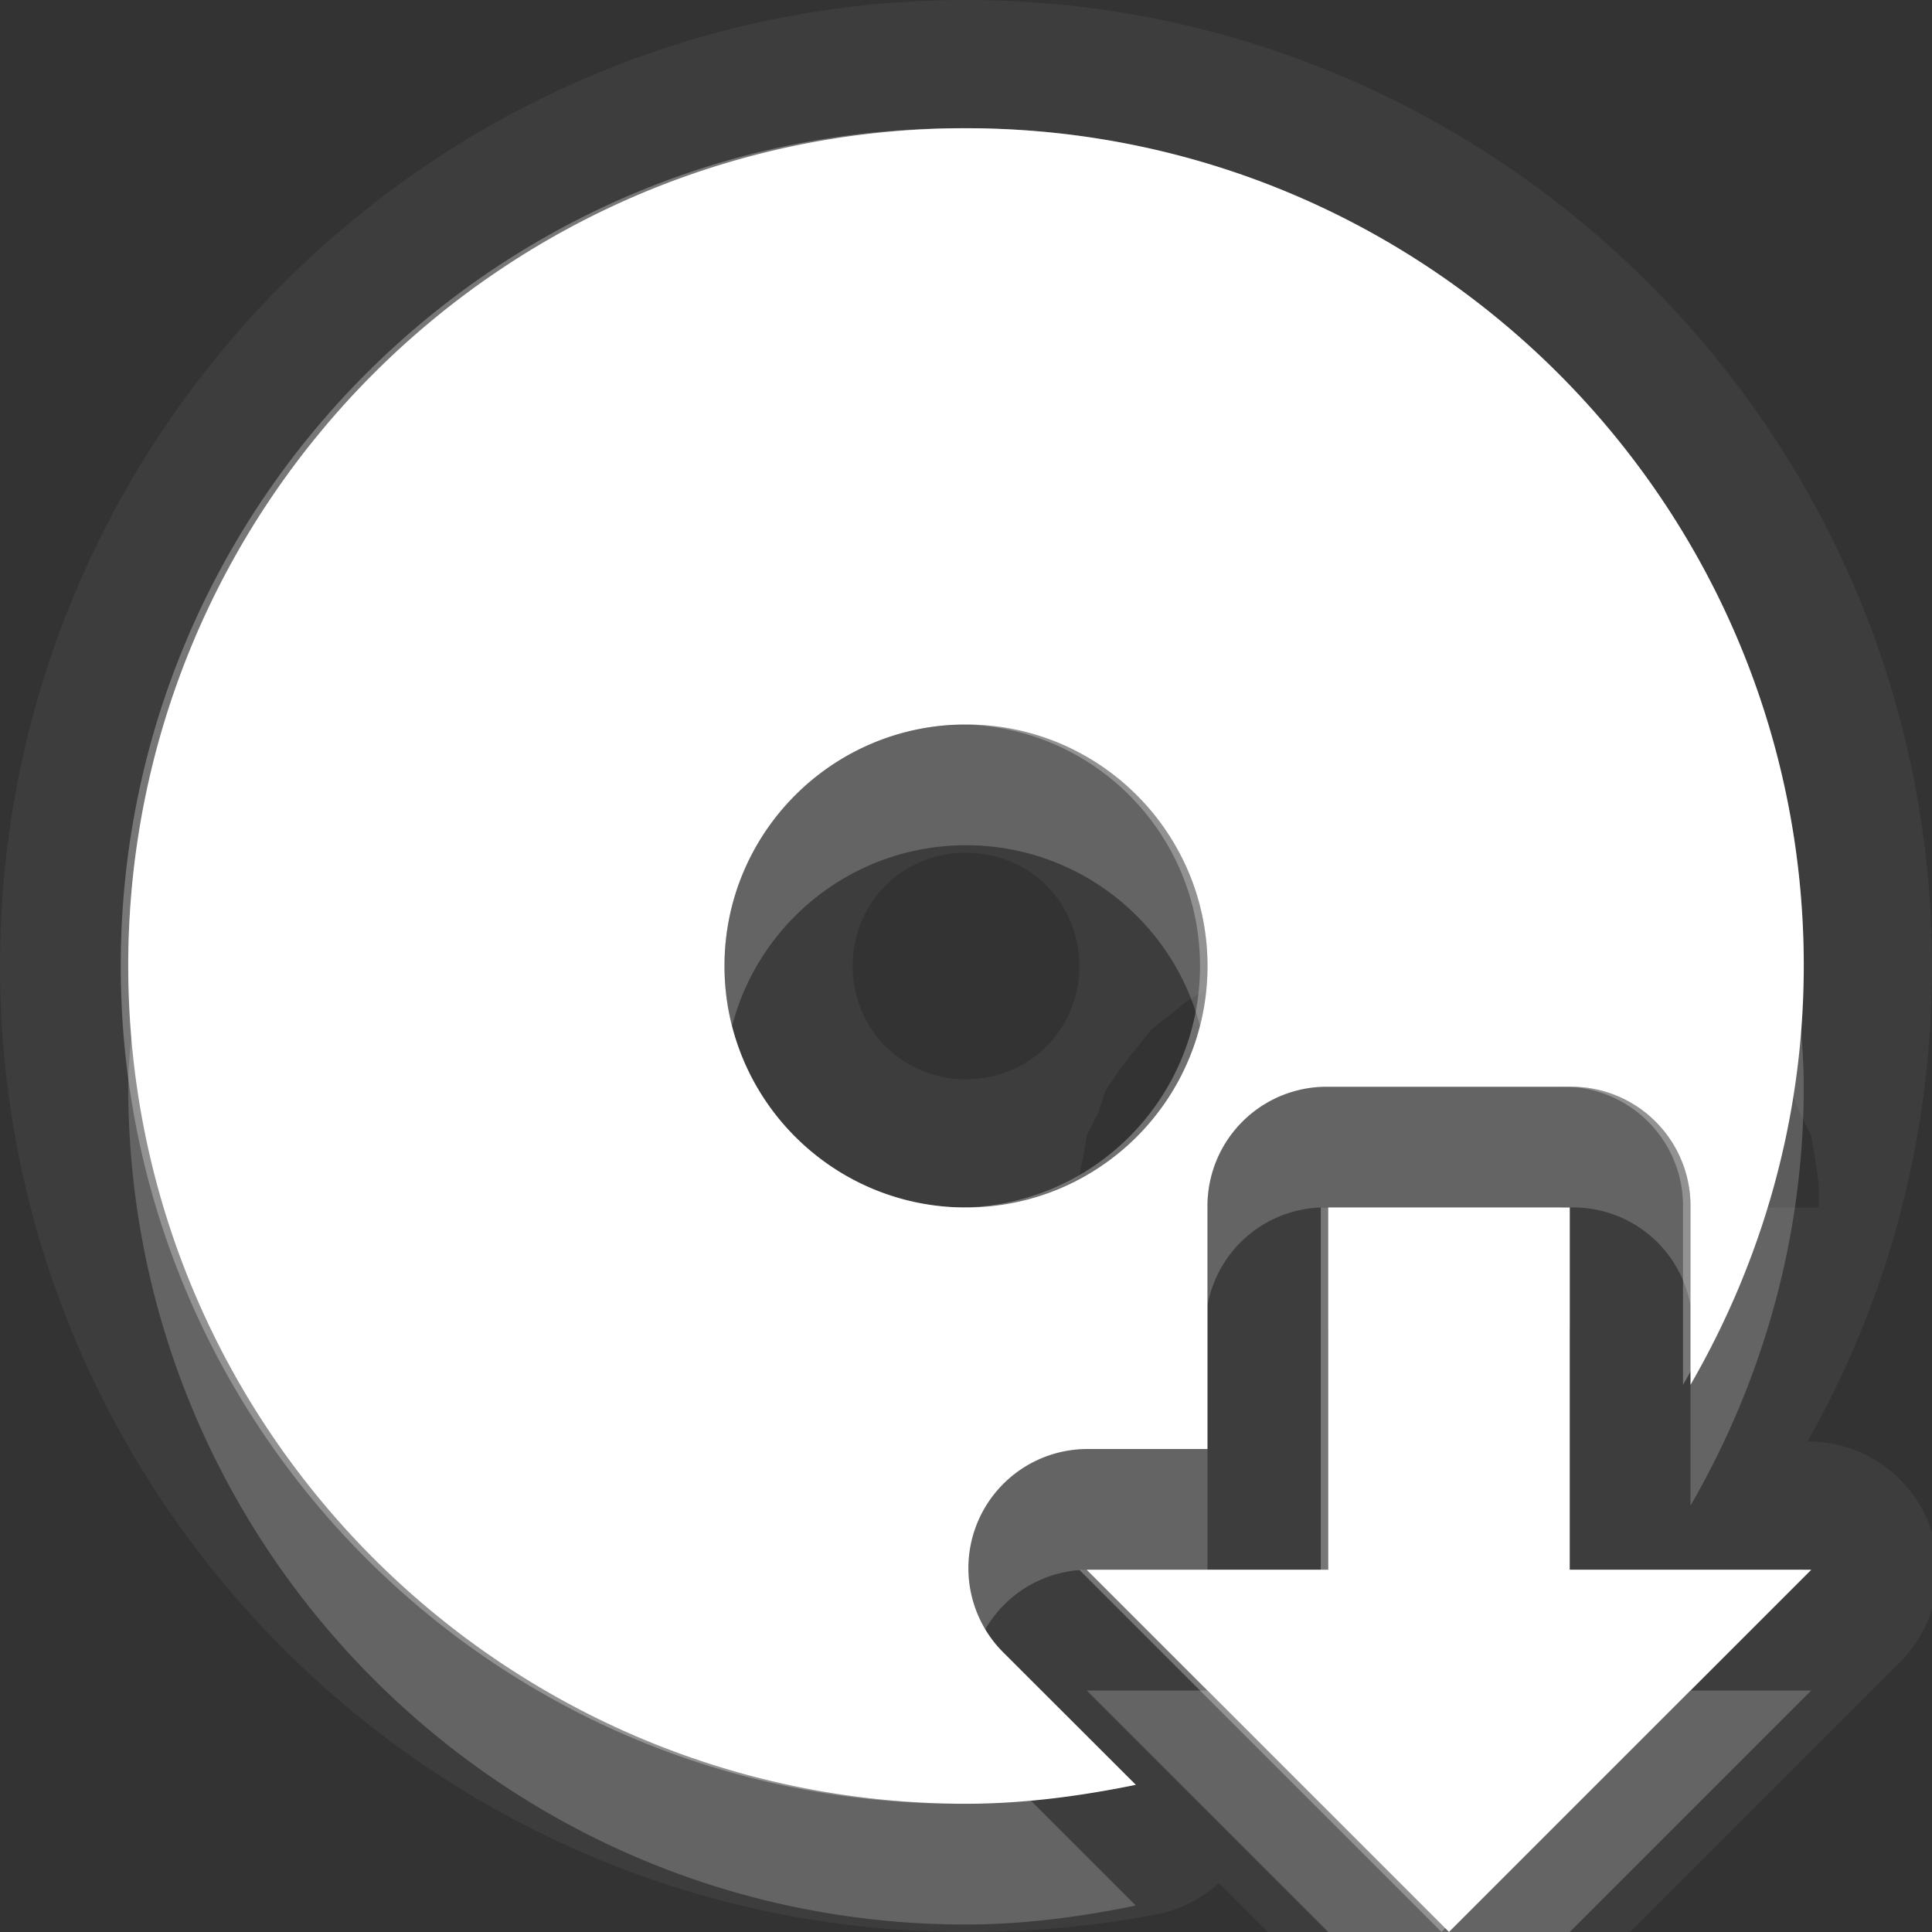 <?xml version="1.0" encoding="UTF-8" standalone="no"?>
<!-- Created with Inkscape (http://www.inkscape.org/) -->

<svg
   xmlns:dc="http://purl.org/dc/elements/1.1/"
   xmlns:cc="http://creativecommons.org/ns#"
   xmlns:rdf="http://www.w3.org/1999/02/22-rdf-syntax-ns#"
   xmlns:svg="http://www.w3.org/2000/svg"
   xmlns="http://www.w3.org/2000/svg"
   xmlns:xlink="http://www.w3.org/1999/xlink"
   xmlns:sodipodi="http://sodipodi.sourceforge.net/DTD/sodipodi-0.dtd"
   xmlns:inkscape="http://www.inkscape.org/namespaces/inkscape"
   width="16"
   height="16"
   id="svg2"
   sodipodi:version="0.32"
   inkscape:version="0.91 r"
   version="1.0"
   sodipodi:docname="media-import-audio-cd.svg"
   inkscape:output_extension="org.inkscape.output.svg.inkscape"
   inkscape:export-filename="/home/matt/.icons/Sirocco/scalable/mimetypes/text-plain.png"
   inkscape:export-xdpi="90"
   inkscape:export-ydpi="90"
   sodipodi:modified="true"
   style="display:inline">
  <rect width="100%" height="100%" fill="#333333" stroke="none"/>
  <sodipodi:namedview
     id="base"
     pagecolor="#6f6f6f"
     bordercolor="#666666"
     borderopacity="1.0"
     inkscape:pageopacity="0"
     inkscape:pageshadow="2"
     inkscape:zoom="24.281757"
     inkscape:cx="14.783573"
     inkscape:cy="6.8192442"
     inkscape:document-units="px"
     inkscape:current-layer="layer1"
     width="128px"
     height="128px"
     inkscape:showpageshadow="false"
     inkscape:window-width="2560"
     inkscape:window-height="1542"
     inkscape:window-x="0"
     inkscape:window-y="30"
     showguides="true"
     inkscape:guide-bbox="true"
     showgrid="true"
     inkscape:window-maximized="1"
     inkscape:snap-bbox="true"
     inkscape:bbox-paths="true"
     inkscape:bbox-nodes="true"
     inkscape:snap-bbox-edge-midpoints="true">
    <sodipodi:guide
       id="guide2226"
       position="32.637,117.998"
       orientation="horizontal" />
    <sodipodi:guide
       id="guide2230"
       position="110,57.402"
       orientation="vertical" />
    <sodipodi:guide
       id="guide2232"
       position="33.761"
       orientation="horizontal" />
    <sodipodi:guide
       id="guide2231"
       position="46.775"
       orientation="horizontal" />
    <inkscape:grid
       enabled="true"
       visible="true"
       id="grid3231"
       type="xygrid" />
    <sodipodi:guide
       orientation="1,0"
       position="100,67.625"
       id="guide2713" />
  </sodipodi:namedview>
  <defs
     id="defs4">
    <linearGradient
       gradientUnits="userSpaceOnUse"
       y2="19.387"
       x2="11.999"
       y1="0.922"
       x1="11.999"
       gradientTransform="scale(0.922,1.085)"
       id="linearGradient4197">
      <stop
         id="stop4199"
         offset="0"
         style="stop-color:#000000;stop-opacity:0.235" />
      <stop
         id="stop4201"
         offset="1"
         style="stop-color:#000000;stop-opacity:0.549" />
    </linearGradient>
    <linearGradient
       inkscape:collect="always"
       xlink:href="#StandardGradient"
       id="linearGradient2428"
       gradientUnits="userSpaceOnUse"
       gradientTransform="matrix(0.925,0,0,1.087,10.94,-2.002)"
       x1="11.999"
       y1="3.681"
       x2="11.999"
       y2="16.53" />
    <inkscape:perspective
       sodipodi:type="inkscape:persp3d"
       inkscape:vp_x="0 : 11 : 1"
       inkscape:vp_y="0 : 1000 : 0"
       inkscape:vp_z="22 : 11 : 1"
       inkscape:persp3d-origin="11 : 7.3333333 : 1"
       id="perspective19" />
    <linearGradient
       id="StandardGradient"
       gradientTransform="scale(0.922,1.085)"
       x1="11.999"
       y1="0.922"
       x2="11.999"
       y2="19.387"
       gradientUnits="userSpaceOnUse">
      <stop
         style="stop-color:#000000;stop-opacity:0.863;"
         offset="0"
         id="stop3283" />
      <stop
         style="stop-color:#000000;stop-opacity:0.471;"
         offset="1"
         id="stop2651" />
    </linearGradient>
    <linearGradient
       inkscape:collect="always"
       xlink:href="#StandardGradient"
       id="linearGradient2549"
       gradientUnits="userSpaceOnUse"
       gradientTransform="matrix(0.925,0,0,1.087,-2.06,0.998)"
       x1="11.999"
       y1="0.922"
       x2="11.999"
       y2="17.478" />
    <linearGradient
       inkscape:collect="always"
       xlink:href="#StandardGradient"
       id="linearGradient2418"
       gradientUnits="userSpaceOnUse"
       gradientTransform="matrix(0.925,0,0,1.087,-4.06,-3.002)"
       x1="11.999"
       y1="0.922"
       x2="11.999"
       y2="17.478" />
    <linearGradient
       inkscape:collect="always"
       xlink:href="#StandardGradient"
       id="linearGradient2422"
       gradientUnits="userSpaceOnUse"
       gradientTransform="matrix(0.925,0,0,1.087,-5.06,-1.002)"
       x1="11.999"
       y1="0.922"
       x2="11.999"
       y2="17.478" />
    <linearGradient
       inkscape:collect="always"
       xlink:href="#StandardGradient"
       id="linearGradient2403"
       gradientUnits="userSpaceOnUse"
       gradientTransform="matrix(0.925,0,0,1.087,-4.06,-3.002)"
       x1="11.999"
       y1="0.922"
       x2="11.999"
       y2="17.478" />
    <linearGradient
       inkscape:collect="always"
       xlink:href="#StandardGradient"
       id="linearGradient2406"
       gradientUnits="userSpaceOnUse"
       gradientTransform="matrix(0.925,0,0,1.087,-4.06,-3.002)"
       x1="11.999"
       y1="0.922"
       x2="11.999"
       y2="17.478" />
    <linearGradient
       inkscape:collect="always"
       xlink:href="#StandardGradient"
       id="linearGradient2409"
       gradientUnits="userSpaceOnUse"
       gradientTransform="matrix(0.925,0,0,1.087,-6.06,-2.002)"
       x1="11.999"
       y1="3.68"
       x2="11.999"
       y2="15.639" />
    <linearGradient
       inkscape:collect="always"
       xlink:href="#StandardGradient"
       id="linearGradient2416"
       gradientUnits="userSpaceOnUse"
       gradientTransform="matrix(0.925,0,0,1.087,-6.06,-2.002)"
       x1="11.999"
       y1="2.762"
       x2="11.999"
       y2="15.639" />
    <linearGradient
       inkscape:collect="always"
       xlink:href="#StandardGradient"
       id="linearGradient2529"
       gradientUnits="userSpaceOnUse"
       gradientTransform="matrix(0.925,0,0,1.087,-4.042,0.998)"
       x1="11.999"
       y1="3.681"
       x2="11.999"
       y2="16.53" />
    <linearGradient
       inkscape:collect="always"
       xlink:href="#StandardGradient"
       id="linearGradient2539"
       gradientUnits="userSpaceOnUse"
       gradientTransform="matrix(0.925,0,0,1.087,-6.06,-2.002)"
       x1="11.999"
       y1="2.762"
       x2="11.999"
       y2="15.639" />
    <linearGradient
       inkscape:collect="always"
       xlink:href="#StandardGradient"
       id="linearGradient2542"
       gradientUnits="userSpaceOnUse"
       gradientTransform="matrix(0.925,0,0,1.087,-6.06,-2.002)"
       x1="11.999"
       y1="2.762"
       x2="11.999"
       y2="15.639" />
    <linearGradient
       inkscape:collect="always"
       xlink:href="#StandardGradient"
       id="linearGradient2412"
       gradientUnits="userSpaceOnUse"
       gradientTransform="matrix(0.925,0,0,1.087,-6.06,-2.002)"
       x1="11.999"
       y1="2.762"
       x2="11.999"
       y2="15.639" />
    <linearGradient
       inkscape:collect="always"
       xlink:href="#StandardGradient"
       id="linearGradient2423"
       gradientUnits="userSpaceOnUse"
       gradientTransform="matrix(0.925,0,0,1.087,-6.06,-2.002)"
       x1="11.999"
       y1="2.762"
       x2="11.999"
       y2="15.639" />
    <inkscape:perspective
       id="perspective2892"
       inkscape:persp3d-origin="0.5 : 0.33333333 : 1"
       inkscape:vp_z="1 : 0.5 : 1"
       inkscape:vp_y="0 : 1000 : 0"
       inkscape:vp_x="0 : 0.5 : 1"
       sodipodi:type="inkscape:persp3d" />
    <linearGradient
       inkscape:collect="always"
       xlink:href="#StandardGradient"
       id="linearGradient2942"
       gradientUnits="userSpaceOnUse"
       gradientTransform="matrix(0.925,0,0,1.087,-26.06,-2.002)"
       x1="11.999"
       y1="2.762"
       x2="11.999"
       y2="15.639" />
    <clipPath
       clipPathUnits="userSpaceOnUse"
       id="clipPath2949">
      <path
         style="fill:#ff00ff;fill-opacity:1;stroke:none;display:inline"
         d="m -20,0 0,16 16,0 0,-16 -16,0 z m 3,1 3,0 c 0.554,0 1,0.446 1,1 l 6,0 c 0.554,0 1,0.446 1,1 l -12,0 0,-1 c 0,-0.554 0.446,-1 1,-1 z m -0.5,3 4,0 6,0 1,0 C -5.669,4 -5,4.669 -5,5.5 l 0,4.5 0,1.5 c 0,0.647 -0.396,1.195 -0.969,1.406 l 0,0.156 -0.031,0 0,0.438 c 0,0.831 -0.669,1.5 -1.5,1.5 l -6,0 c -0.831,0 -1.5,-0.669 -1.5,-1.5 l 0,-0.5 -2.5,0 c -0.831,0 -1.5,-0.669 -1.5,-1.5 l 0,-1.5 0,-4.5 C -19,4.669 -18.331,4 -17.5,4 z m 5,2 C -12.777,6 -13,6.223 -13,6.5 l 0,6 c 0,0.277 0.223,0.5 0.5,0.5 l 4,0 c 0.277,0 0.5,-0.223 0.5,-0.5 l 0,-6 C -8,6.223 -8.223,6 -8.5,6 l -4,0 z"
         id="path2951" />
    </clipPath>
    <linearGradient
       inkscape:collect="always"
       xlink:href="#StandardGradient"
       id="linearGradient3664"
       x1="4"
       y1="9.5"
       x2="15"
       y2="9.5"
       gradientUnits="userSpaceOnUse"
       gradientTransform="matrix(0,1.273,-1.273,0,20.091,-4.091)" />
    <linearGradient
       inkscape:collect="always"
       xlink:href="#StandardGradient"
       id="linearGradient3670"
       gradientUnits="userSpaceOnUse"
       gradientTransform="matrix(0,1,-1,0,19,1)"
       x1="4"
       y1="9.5"
       x2="15"
       y2="9.5" />
    <linearGradient
       inkscape:collect="always"
       xlink:href="#StandardGradient"
       id="linearGradient3672"
       gradientUnits="userSpaceOnUse"
       gradientTransform="matrix(0,1,-1,0,19,0)"
       x1="4"
       y1="9.5"
       x2="15"
       y2="9.5" />
    <linearGradient
       inkscape:collect="always"
       xlink:href="#StandardGradient"
       id="linearGradient3677"
       gradientUnits="userSpaceOnUse"
       gradientTransform="matrix(0,1,-1,0,19,1)"
       x1="4"
       y1="9.5"
       x2="15"
       y2="9.5" />
    <linearGradient
       inkscape:collect="always"
       xlink:href="#StandardGradient"
       id="linearGradient3681"
       gradientUnits="userSpaceOnUse"
       gradientTransform="matrix(0,1,-1,0,19,0)"
       x1="4"
       y1="9.5"
       x2="15"
       y2="9.5" />
    <linearGradient
       inkscape:collect="always"
       xlink:href="#StandardGradient"
       id="linearGradient3686"
       gradientUnits="userSpaceOnUse"
       gradientTransform="matrix(0,1,-1,0,-1,0)"
       x1="4"
       y1="9.5"
       x2="15"
       y2="9.5" />
    <linearGradient
       inkscape:collect="always"
       xlink:href="#StandardGradient"
       id="linearGradient3699"
       gradientUnits="userSpaceOnUse"
       gradientTransform="matrix(0,1,-1,0,-1,0)"
       x1="4"
       y1="9.5"
       x2="15"
       y2="9.5" />
    <clipPath
       clipPathUnits="userSpaceOnUse"
       id="clipPath3702">
      <path
         style="fill:#ff00ff;fill-opacity:1;stroke:none;display:inline"
         d="m -20,0 0,16 16,0 0,-16 -16,0 z m 9.5,4 C -7.462,4 -5,6.462 -5,9.5 -5,12.538 -7.462,15 -10.5,15 -13.538,15 -16,12.538 -16,9.5 -16,6.462 -13.538,4 -10.5,4 z m 0,4 c -0.828,0 -1.5,0.672 -1.5,1.5 0,0.828 0.672,1.5 1.5,1.5 C -9.672,11 -9,10.328 -9,9.5 -9,8.672 -9.672,8 -10.5,8 z"
         id="path3704" />
    </clipPath>
    <linearGradient
       inkscape:collect="always"
       xlink:href="#StandardGradient"
       id="linearGradient2898"
       gradientUnits="userSpaceOnUse"
       gradientTransform="matrix(0,1.273,-1.273,0,20.091,-4.091)"
       x1="4"
       y1="9.5"
       x2="15"
       y2="9.5" />
    <linearGradient
       inkscape:collect="always"
       xlink:href="#StandardGradient"
       id="linearGradient2905"
       gradientUnits="userSpaceOnUse"
       gradientTransform="matrix(0,1.273,-1.273,0,20.091,-3.091)"
       x1="4"
       y1="9.5"
       x2="15"
       y2="9.5" />
    <linearGradient
       inkscape:collect="always"
       xlink:href="#StandardGradient"
       id="linearGradient2907"
       gradientUnits="userSpaceOnUse"
       gradientTransform="matrix(0,1.273,-1.273,0,20.091,-4.091)"
       x1="4"
       y1="9.5"
       x2="15"
       y2="9.5" />
    <linearGradient
       inkscape:collect="always"
       xlink:href="#StandardGradient"
       id="linearGradient3684"
       gradientUnits="userSpaceOnUse"
       gradientTransform="matrix(0,1.273,-1.273,0,20.091,-3.091)"
       x1="4"
       y1="9.5"
       x2="15"
       y2="9.5" />
    <linearGradient
       inkscape:collect="always"
       xlink:href="#StandardGradient"
       id="linearGradient3688"
       gradientUnits="userSpaceOnUse"
       gradientTransform="matrix(0,1.273,-1.273,0,20.091,-4.091)"
       x1="4"
       y1="9.5"
       x2="15"
       y2="9.5" />
    <linearGradient
       inkscape:collect="always"
       xlink:href="#StandardGradient"
       id="linearGradient3693"
       gradientUnits="userSpaceOnUse"
       gradientTransform="matrix(0,1.273,-1.273,0,0.091,-4.091)"
       x1="4"
       y1="9.5"
       x2="15"
       y2="9.5" />
    <clipPath
       clipPathUnits="userSpaceOnUse"
       id="clipPath3700">
      <path
         style="fill:#ff00ff;fill-opacity:1;stroke:none;display:inline"
         d="m -20,0 0,16 16,0 0,-16 -16,0 z m 8,1 c 3.866,0 7,3.134 7,7 0,1.342 -0.377,2.591 -1.031,3.656 L -6.031,6 A 0.957,0.957 0 0 0 -7,5.031 l -1,0 A 0.957,0.957 0 0 0 -8.969,6 l 0,5.031 c -0.011,-1.19e-4 -0.02,0 -0.031,0 -0.746,0 -1.451,0.245 -2,0.656 -0.549,0.412 -0.969,1.053 -0.969,1.812 0,0.569 0.244,1.079 0.594,1.469 C -11.58,14.987 -11.79,15 -12,15 c -3.866,0 -7,-3.134 -7,-7 0,-3.866 3.134,-7 7,-7 z m 4,5 1,0 0,7.5 c 0,0.828 -0.895,1.5 -2,1.5 -1.105,0 -2,-0.672 -2,-1.5 0,-0.828 0.895,-1.5 2,-1.5 0.366,0 0.705,0.09 1,0.219 L -8,6 z m -4,0.094 c -1.054,0 -1.906,0.852 -1.906,1.906 0,1.054 0.852,1.906 1.906,1.906 1.054,0 1.906,-0.852 1.906,-1.906 0,-1.054 -0.852,-1.906 -1.906,-1.906 z"
         id="path3702" />
    </clipPath>
    <linearGradient
       inkscape:collect="always"
       xlink:href="#StandardGradient"
       id="linearGradient3678"
       gradientUnits="userSpaceOnUse"
       x1="10"
       y1="1"
       x2="10"
       y2="16"
       gradientTransform="translate(0,1)" />
    <linearGradient
       inkscape:collect="always"
       xlink:href="#StandardGradient"
       id="linearGradient3680"
       gradientUnits="userSpaceOnUse"
       x1="10"
       y1="1"
       x2="10"
       y2="16" />
    <linearGradient
       inkscape:collect="always"
       xlink:href="#StandardGradient"
       id="linearGradient3685"
       gradientUnits="userSpaceOnUse"
       x1="10"
       y1="1"
       x2="10"
       y2="16"
       gradientTransform="translate(0,1)" />
    <linearGradient
       inkscape:collect="always"
       xlink:href="#StandardGradient"
       id="linearGradient3689"
       gradientUnits="userSpaceOnUse"
       x1="10"
       y1="1"
       x2="10"
       y2="16" />
    <linearGradient
       inkscape:collect="always"
       xlink:href="#StandardGradient"
       id="linearGradient3697"
       gradientUnits="userSpaceOnUse"
       x1="10"
       y1="1"
       x2="10"
       y2="16"
       gradientTransform="translate(-20,0)" />
    <clipPath
       clipPathUnits="userSpaceOnUse"
       id="clipPath3704">
      <path
         style="fill:#ff00ff;fill-opacity:1;stroke:none;display:inline"
         d="m -20,0 0,16 12,0 -3,-3 2,0 0,-3 2,0 0,3 2,0 -3,3 4,0 0,-16 -16,0 z m 8,1.062 c 3.832,0 6.938,3.106 6.938,6.938 0,1.264 -0.347,2.448 -0.938,3.469 L -6,10 A 0.987,0.987 0 0 0 -7,9 l -2,0 a 0.987,0.987 0 0 0 -1,1 l 0,2 -1,0 a 0.987,0.987 0 0 0 -0.688,1.688 l 1.094,1.094 c -0.452,0.092 -0.927,0.156 -1.406,0.156 -3.832,0 -6.938,-3.106 -6.938,-6.938 0,-3.832 3.106,-6.938 6.938,-6.938 z M -12,6 c -1.105,0 -2,0.895 -2,2 0,1.105 0.895,2 2,2 1.105,0 2,-0.895 2,-2 0,-1.105 -0.895,-2 -2,-2 z"
         id="path3706" />
    </clipPath>
    <linearGradient
       inkscape:collect="always"
       xlink:href="#StandardGradient"
       id="linearGradient4022"
       gradientUnits="userSpaceOnUse"
       x1="10"
       y1="1"
       x2="10"
       y2="16" />
    <linearGradient
       inkscape:collect="always"
       xlink:href="#StandardGradient"
       id="linearGradient4026"
       gradientUnits="userSpaceOnUse"
       x1="10"
       y1="1"
       x2="10"
       y2="16" />
  </defs>
  <g
     style="display:inline"
     inkscape:label="Calque 1"
     id="layer1"
     inkscape:groupmode="layer">
    <path
       style="color:#000000;fill:#ffffff;fill-opacity:1;fill-rule:nonzero;stroke:none;stroke-width:0.025;marker:none;visibility:visible;display:inline;overflow:visible;enable-background:accumulate;opacity:0.05"
       d="M 8 0 C 3.59 0 0 3.59 0 8 C 0 12.41 3.59 16 8 16 C 8.574 16 9.124 15.946 9.625 15.844 A 1.071 1.071 0 0 0 10.094 15.594 L 11.25 16.75 A 1.071 1.071 0 0 0 12.75 16.75 L 15.75 13.75 A 1.071 1.071 0 0 0 15 11.938 L 14.969 11.938 C 15.627 10.777 16 9.435 16 8 C 16 3.59 12.41 0 8 0 z M 8 1.062 C 11.832 1.062 14.938 4.168 14.938 8 C 14.938 8.351 14.895 8.695 14.844 9.031 C 14.844 9.032 14.841 9.055 14.844 9.062 C 14.858 9.105 14.904 9.212 14.906 9.219 C 14.909 9.226 14.998 9.398 15 9.406 C 15.002 9.414 15.03 9.586 15.031 9.594 C 15.033 9.602 15.062 9.804 15.062 9.812 C 15.063 9.821 15.063 9.992 15.062 10 L 14.625 10 C 14.468 10.513 14.263 11.013 14 11.469 L 14 10 A 0.987 0.987 0 0 0 13 9 L 11 9 A 0.987 0.987 0 0 0 10 10 L 10 12 L 9 12 A 0.987 0.987 0 0 0 8.312 13.688 L 9.406 14.781 C 8.955 14.874 8.479 14.938 8 14.938 C 4.168 14.938 1.062 11.832 1.062 8 C 1.062 4.168 4.168 1.062 8 1.062 z M 8 6 C 6.895 6 6 6.895 6 8 C 6 9.105 6.895 10 8 10 C 8.34 10 8.657 9.9 8.938 9.75 C 8.946 9.688 8.968 9.6 8.969 9.594 C 8.97 9.586 8.998 9.414 9 9.406 C 9.002 9.398 9.091 9.226 9.094 9.219 C 9.097 9.211 9.152 9.038 9.156 9.031 C 9.16 9.024 9.277 8.851 9.281 8.844 C 9.286 8.837 9.401 8.694 9.406 8.688 C 9.411 8.681 9.525 8.537 9.531 8.531 C 9.537 8.525 9.681 8.411 9.688 8.406 C 9.694 8.401 9.837 8.286 9.844 8.281 C 9.849 8.278 9.952 8.219 10 8.188 C 10.006 8.126 10 8.063 10 8 C 10 6.895 9.105 6 8 6 z M 8 7.062 C 8.526 7.062 8.938 7.474 8.938 8 C 8.938 8.526 8.526 8.938 8 8.938 C 7.474 8.938 7.062 8.526 7.062 8 C 7.062 7.474 7.474 7.062 8 7.062 z M 11 10 L 13 10 L 13 13 L 15 13 L 12 16 L 9 13 L 11 13 L 11 10 z "
       id="path4024" />
    <path
       style="opacity:1;color:#000000;fill:#ffffff;fill-opacity:1;fill-rule:nonzero;stroke:none;stroke-width:0.025;stroke-linecap:round;stroke-linejoin:miter;stroke-miterlimit:4;stroke-opacity:0.683;stroke-dasharray:none;stroke-dashoffset:8.6;marker:none;visibility:visible;display:inline;overflow:visible;enable-background:accumulate"
       d="M 8 1.062 C 4.168 1.062 1.062 4.168 1.062 8 C 1.062 11.832 4.168 14.938 8 14.938 C 8.479 14.938 8.955 14.874 9.406 14.781 L 8.312 13.688 A 0.987 0.987 0 0 1 9 12 L 10 12 L 10 10 A 0.987 0.987 0 0 1 11 9 L 13 9 A 0.987 0.987 0 0 1 14 10 L 14 11.469 C 14.59 10.448 14.938 9.264 14.938 8 C 14.938 4.168 11.832 1.062 8 1.062 z M 8 6 C 9.105 6 10 6.895 10 8 C 10 9.105 9.105 10 8 10 C 6.895 10 6 9.105 6 8 C 6 6.895 6.895 6 8 6 z M 11 10 L 11 13 L 9 13 L 12 16 L 15 13 L 13 13 L 13 10 L 11 10 z "
       id="path2874" />
    <path
       id="path2880"
       d="m 8,-18.938 c -3.832,0 -6.938,3.106 -6.938,6.938 0,3.832 3.106,6.938 6.938,6.938 3.832,0 6.938,-3.106 6.938,-6.938 0,-3.832 -3.106,-6.938 -6.938,-6.938 z M 8,-14 c 1.105,0 2,0.895 2,2 0,1.105 -0.895,2 -2,2 -1.105,0 -2,-0.895 -2,-2 0,-1.105 0.895,-2 2,-2 z"
       style="opacity:0.6;color:#000000;fill:#ffffff;fill-opacity:1;fill-rule:nonzero;stroke:none;stroke-width:0.025;stroke-linecap:round;stroke-linejoin:miter;stroke-miterlimit:4;stroke-opacity:0.683;stroke-dasharray:none;stroke-dashoffset:8.6;marker:none;visibility:visible;display:inline;overflow:visible;enable-background:accumulate" />
    <path
       style="opacity:0.3;color:#000000;fill:#ffffff;fill-opacity:1;fill-rule:nonzero;stroke:none;stroke-width:0.025;stroke-linecap:round;stroke-linejoin:miter;stroke-miterlimit:4;stroke-opacity:0.683;stroke-dasharray:none;stroke-dashoffset:8.6;marker:none;visibility:visible;display:inline;overflow:visible;enable-background:accumulate"
       d="M 8 1.062 C 4.168 1.062 1.062 4.168 1.062 8 C 1.062 8.167 1.082 8.336 1.094 8.5 C 1.348 4.9 4.335 2.062 8 2.062 C 11.592 2.062 14.551 4.783 14.906 8.281 C 14.91 8.187 14.938 8.095 14.938 8 C 14.938 4.168 11.832 1.062 8 1.062 z M 6.062 8.5 C 6.021 8.66 6 8.827 6 9 C 6 10.105 6.895 11 8 11 C 9.105 11 10 10.105 10 9 C 10 8.827 9.979 8.66 9.938 8.5 C 9.716 9.363 8.932 10 8 10 C 7.068 10 6.284 9.363 6.062 8.5 z M 11 10 L 11 11 L 13 11 L 13 10 L 11 10 z M 9 13 L 10 14 L 11 14 L 11 13 L 10 13 L 9 13 z M 13 13 L 13 14 L 14 14 L 15 13 L 13 13 z M 8.156 13.5 A 0.987 0.987 0 0 0 8.312 14.688 L 8.531 14.906 C 8.83 14.88 9.122 14.839 9.406 14.781 L 8.312 13.688 A 0.987 0.987 0 0 1 8.156 13.5 z "
       id="path3673" />
    <path
       style="color:#000000;fill:#ffffff;fill-opacity:1;fill-rule:nonzero;stroke:none;stroke-width:0.025;stroke-linecap:round;stroke-linejoin:miter;stroke-miterlimit:4;stroke-opacity:0.683;stroke-dasharray:none;stroke-dashoffset:8.6;marker:none;visibility:visible;display:inline;overflow:visible;enable-background:accumulate;opacity:0.2"
       d="M 8 6 C 6.895 6 6 6.895 6 8 C 6 8.173 6.021 8.34 6.062 8.5 C 6.284 7.637 7.068 7 8 7 C 8.932 7 9.716 7.637 9.938 8.5 C 9.979 8.34 10 8.173 10 8 C 10 6.895 9.105 6 8 6 z M 14.906 8.406 C 14.84 9.517 14.526 10.559 14 11.469 L 14 12.469 C 14.59 11.448 14.938 10.264 14.938 9 C 14.938 8.802 14.922 8.6 14.906 8.406 z M 1.094 8.5 C 1.082 8.664 1.062 8.833 1.062 9 C 1.062 12.832 4.168 15.938 8 15.938 C 8.479 15.938 8.955 15.874 9.406 15.781 L 8.531 14.906 C 8.356 14.922 8.177 14.938 8 14.938 C 4.335 14.938 1.348 12.1 1.094 8.5 z M 10.812 9 A 0.987 0.987 0 0 0 10 10 L 10 10.812 A 0.987 0.987 0 0 1 11 10 L 13 10 A 0.987 0.987 0 0 1 14 10.812 L 14 10 A 0.987 0.987 0 0 0 13 9 L 11 9 A 0.987 0.987 0 0 0 10.906 9 A 0.987 0.987 0 0 0 10.812 9 z M 8.844 12 A 0.987 0.987 0 0 0 8.156 13.5 A 0.987 0.987 0 0 1 9 13 L 10 13 L 10 12 L 9 12 A 0.987 0.987 0 0 0 8.844 12 z M 9 14 L 11 16 L 12 16 L 10 14 L 9 14 z M 12 16 L 13 16 L 15 14 L 14 14 L 12 16 z "
       id="path3683" />
    <path
       style="color:#000000;font-style:normal;font-variant:normal;font-weight:normal;font-stretch:normal;font-size:medium;line-height:normal;font-family:sans-serif;text-indent:0;text-align:start;text-decoration:none;text-decoration-line:none;text-decoration-style:solid;text-decoration-color:#000000;letter-spacing:normal;word-spacing:normal;text-transform:none;direction:ltr;block-progression:tb;writing-mode:lr-tb;baseline-shift:baseline;text-anchor:start;white-space:normal;clip-rule:nonzero;display:inline;overflow:visible;visibility:visible;opacity:0.3;isolation:auto;mix-blend-mode:normal;color-interpolation:sRGB;color-interpolation-filters:linearRGB;solid-color:#000000;solid-opacity:1;fill:#ffffff;fill-opacity:1;fill-rule:nonzero;stroke:none;stroke-width:1.2;stroke-linecap:round;stroke-linejoin:miter;stroke-miterlimit:4;stroke-dasharray:none;stroke-dashoffset:8.6;stroke-opacity:1;marker:none;color-rendering:auto;image-rendering:auto;shape-rendering:auto;text-rendering:auto;enable-background:accumulate"
       d="M 7.938,1.062 C 4.106,1.062 1,4.168 1,8 c 0,3.832 3.106,6.938 6.938,6.938 0.479,0 0.955,-0.064 1.406,-0.156 L 8.25,13.688 A 0.987,0.987 0 0 1 8.938,12 l 1,0 0,-2 a 0.987,0.987 0 0 1 1,-1 l 2,0 a 0.987,0.987 0 0 1 1,1 l 0,1.469 C 14.528,10.448 14.875,9.264 14.875,8 14.875,4.168 11.769,1.062 7.938,1.062 Z m 0.031,0.537 c 3.508,0 6.338,2.83 6.338,6.338 0,0.312 -0.188,0.556 -0.232,0.855 -0.291,-0.28 -0.682,-0.461 -1.113,-0.455 l -1.984,0 c -0.269,-0.003 -0.469,0.166 -0.693,0.283 0.075,-0.242 0.285,-0.417 0.285,-0.684 0,-1.429 -1.171,-2.6 -2.6,-2.6 -1.429,0 -2.6,1.171 -2.6,2.6 0,1.429 1.171,2.6 2.6,2.6 0.545,0 0.981,-0.292 1.4,-0.582 l 0,1.383 -0.402,0 -0.004,0 c -0.68,0.006 -1.233,0.443 -1.455,0.988 -0.222,0.546 -0.132,1.245 0.35,1.725 l 0.215,0.213 c -0.034,7.3e-4 -0.069,0.012 -0.104,0.012 -3.508,0 -6.338,-2.83 -6.338,-6.338 0,-3.508 2.83,-6.338 6.338,-6.338 z M 7.938,6 c 1.105,0 2,0.895 2,2 0,1.105 -0.895,2 -2,2 -1.105,0 -2,-0.895 -2,-2 0,-1.105 0.895,-2 2,-2 z m 3,4 0,3 -2,0 3,3 3,-3 -2,0 0,-3 -2,0 z m 0.631,0.537 0.801,0 0,3 1,0 0,0.105 0.061,-0.105 0.092,0 -1.553,1.553 -1.553,-1.553 1.152,0 0,-3 z"
       id="path2874-4"
       inkscape:connector-curvature="0" />
  </g>
</svg>
